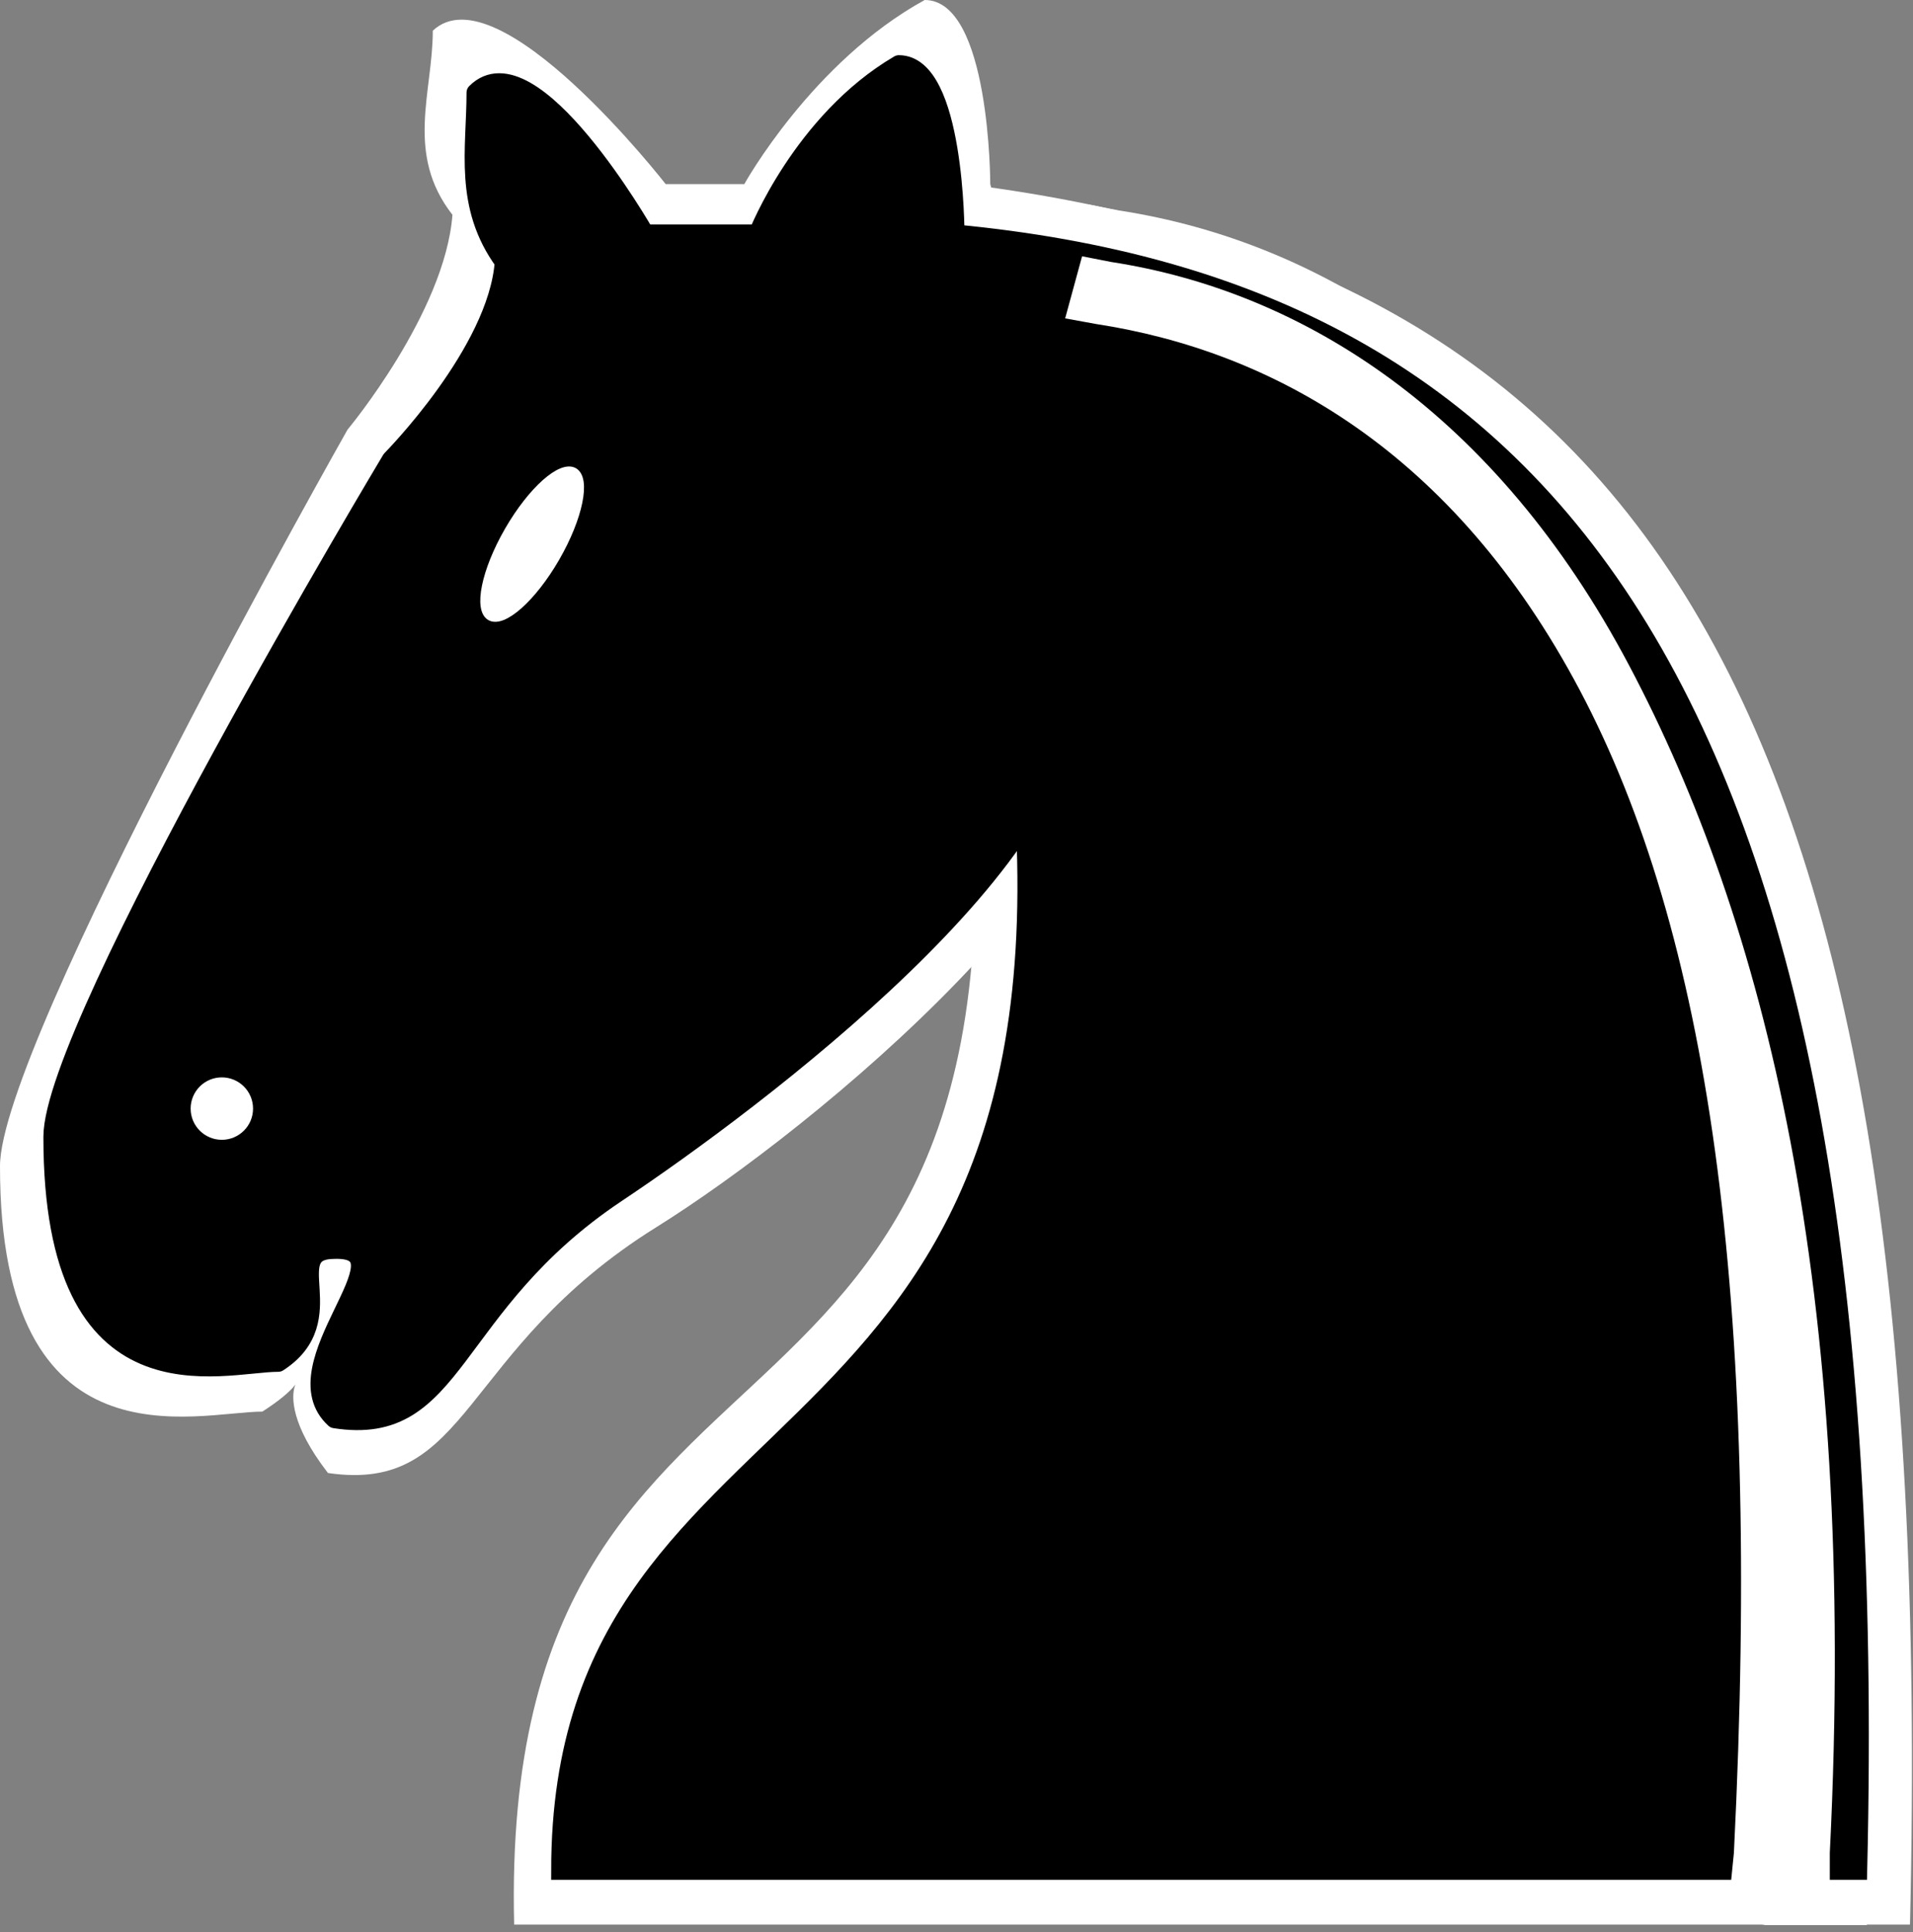 <svg width="104" height="105" viewBox="0 0 104 105" fill="none" xmlns="http://www.w3.org/2000/svg">
<rect x="0" y="0" width="104" height="105" fill="#808080" stroke="none"/>
<path d="M50.829 9.805C88.36 13.966 105.47 35.954 103.836 104.596H27.951C27.058 67.678 58.67 83.171 52.133 35.776" fill="white"/>
<path d="M60.968 36.69C62.339 46.401 44.383 61.268 35.657 66.71C24.96 73.381 25.605 81.196 17.829 80.053C13.71 74.72 18.263 74.149 14.263 76.717C10.698 76.717 -0.011 80.053 8.4679e-06 63.375C8.4679e-06 56.703 18.894 23.349 18.894 23.349C18.894 23.349 24.19 17.004 24.597 11.674C22.008 8.358 23.529 5.003 23.529 1.667C27.094 -1.668 36.19 10.006 36.19 10.006H40.464C40.464 10.006 44.145 3.362 50.271 0C53.836 0 53.836 10.006 53.836 10.006" fill="white"/>
<path d="M9.975 60.469C9.975 61.371 9.243 62.104 8.341 62.104C7.439 62.104 6.707 61.372 6.707 60.469C6.707 59.566 7.439 58.835 8.341 58.835C9.243 58.835 9.975 59.567 9.975 60.469Z" fill="#F2F2F2"/>
<path d="M27.732 28.6C26.378 30.945 24.647 32.48 23.865 32.029C23.083 31.578 23.547 29.311 24.901 26.966C26.255 24.621 27.986 23.086 28.767 23.537C29.55 23.988 29.086 26.254 27.732 28.6Z" fill="#F2F2F2"/>
<path d="M59.163 11.113L58.183 14.709L59.98 15.035C70.117 16.595 80.647 22.338 88.006 36.262C95.364 50.185 97.557 72.096 95.932 104.597L95.768 104.624H101.488V104.597C103.132 71.725 98.623 49.509 90.866 34.831C83.109 20.153 71.946 13.148 60.838 11.439L59.163 11.113Z" fill="white"/>
<path d="M51.934 12.701C84.14 15.768 102.543 37.242 101.01 101.661H30.464C30.464 74.053 61.136 81.722 55.002 37.242" fill="black"/>
<path d="M51.934 12.701C84.14 15.768 102.543 37.242 101.01 101.661H30.464C30.464 74.053 61.136 81.722 55.002 37.242" stroke="black" stroke-linecap="round"/>
<path d="M58.069 37.242C59.248 46.173 41.037 59.846 33.531 64.849C24.329 70.985 24.884 78.171 18.195 77.12C15 74.224 22.53 67.802 18.195 67.917C15.128 67.917 18.77 71.696 15.128 74.053C12.061 74.053 2.85 77.12 2.859 61.782C2.859 55.647 21.263 24.971 21.263 24.971C21.263 24.971 27.047 19.136 27.397 14.235C25.17 11.184 25.863 8.1 25.863 5.032C28.93 1.965 35.065 12.701 35.065 12.701H41.199C41.199 12.701 43.597 6.591 48.867 3.499C51.934 3.499 51.934 12.701 51.934 12.701" fill="black"/>
<path d="M58.069 37.242C59.248 46.173 41.037 59.846 33.531 64.849C24.329 70.985 24.884 78.171 18.195 77.12C15 74.224 22.53 67.802 18.195 67.917C15.128 67.917 18.77 71.696 15.128 74.053C12.061 74.053 2.85 77.12 2.859 61.782C2.859 55.647 21.263 24.971 21.263 24.971C21.263 24.971 27.047 19.136 27.397 14.235C25.17 11.184 25.863 8.1 25.863 5.032C28.93 1.965 35.065 12.701 35.065 12.701H41.199C41.199 12.701 43.597 6.591 48.867 3.499C51.934 3.499 51.934 12.701 51.934 12.701" stroke="black" stroke-linecap="round" stroke-linejoin="round"/>
<path d="M13.594 60.249C13.594 61.096 12.907 61.782 12.06 61.782C11.213 61.782 10.527 61.095 10.527 60.249C10.527 59.401 11.214 58.715 12.06 58.715C12.907 58.715 13.594 59.402 13.594 60.249Z" fill="white" stroke="white" stroke-width="0.326" stroke-linecap="round" stroke-linejoin="round"/>
<path d="M30.258 30.34C28.987 32.541 27.363 33.982 26.629 33.558C25.896 33.135 26.331 31.007 27.602 28.807C28.873 26.606 30.497 25.165 31.23 25.588C31.964 26.012 31.529 28.14 30.258 30.34Z" fill="white" stroke="white" stroke-width="0.326" stroke-linecap="round" stroke-linejoin="round"/>
<path d="M58.827 13.929L57.907 17.303L59.594 17.61C69.107 19.074 78.99 24.464 85.896 37.53C92.802 50.596 95.788 70.196 94.263 100.697L94.11 102.231H99.477V100.697C101.019 69.847 95.86 49.963 88.58 36.188C81.3 22.414 70.824 15.839 60.4 14.236L58.827 13.929Z" fill="white"/>
</svg>

